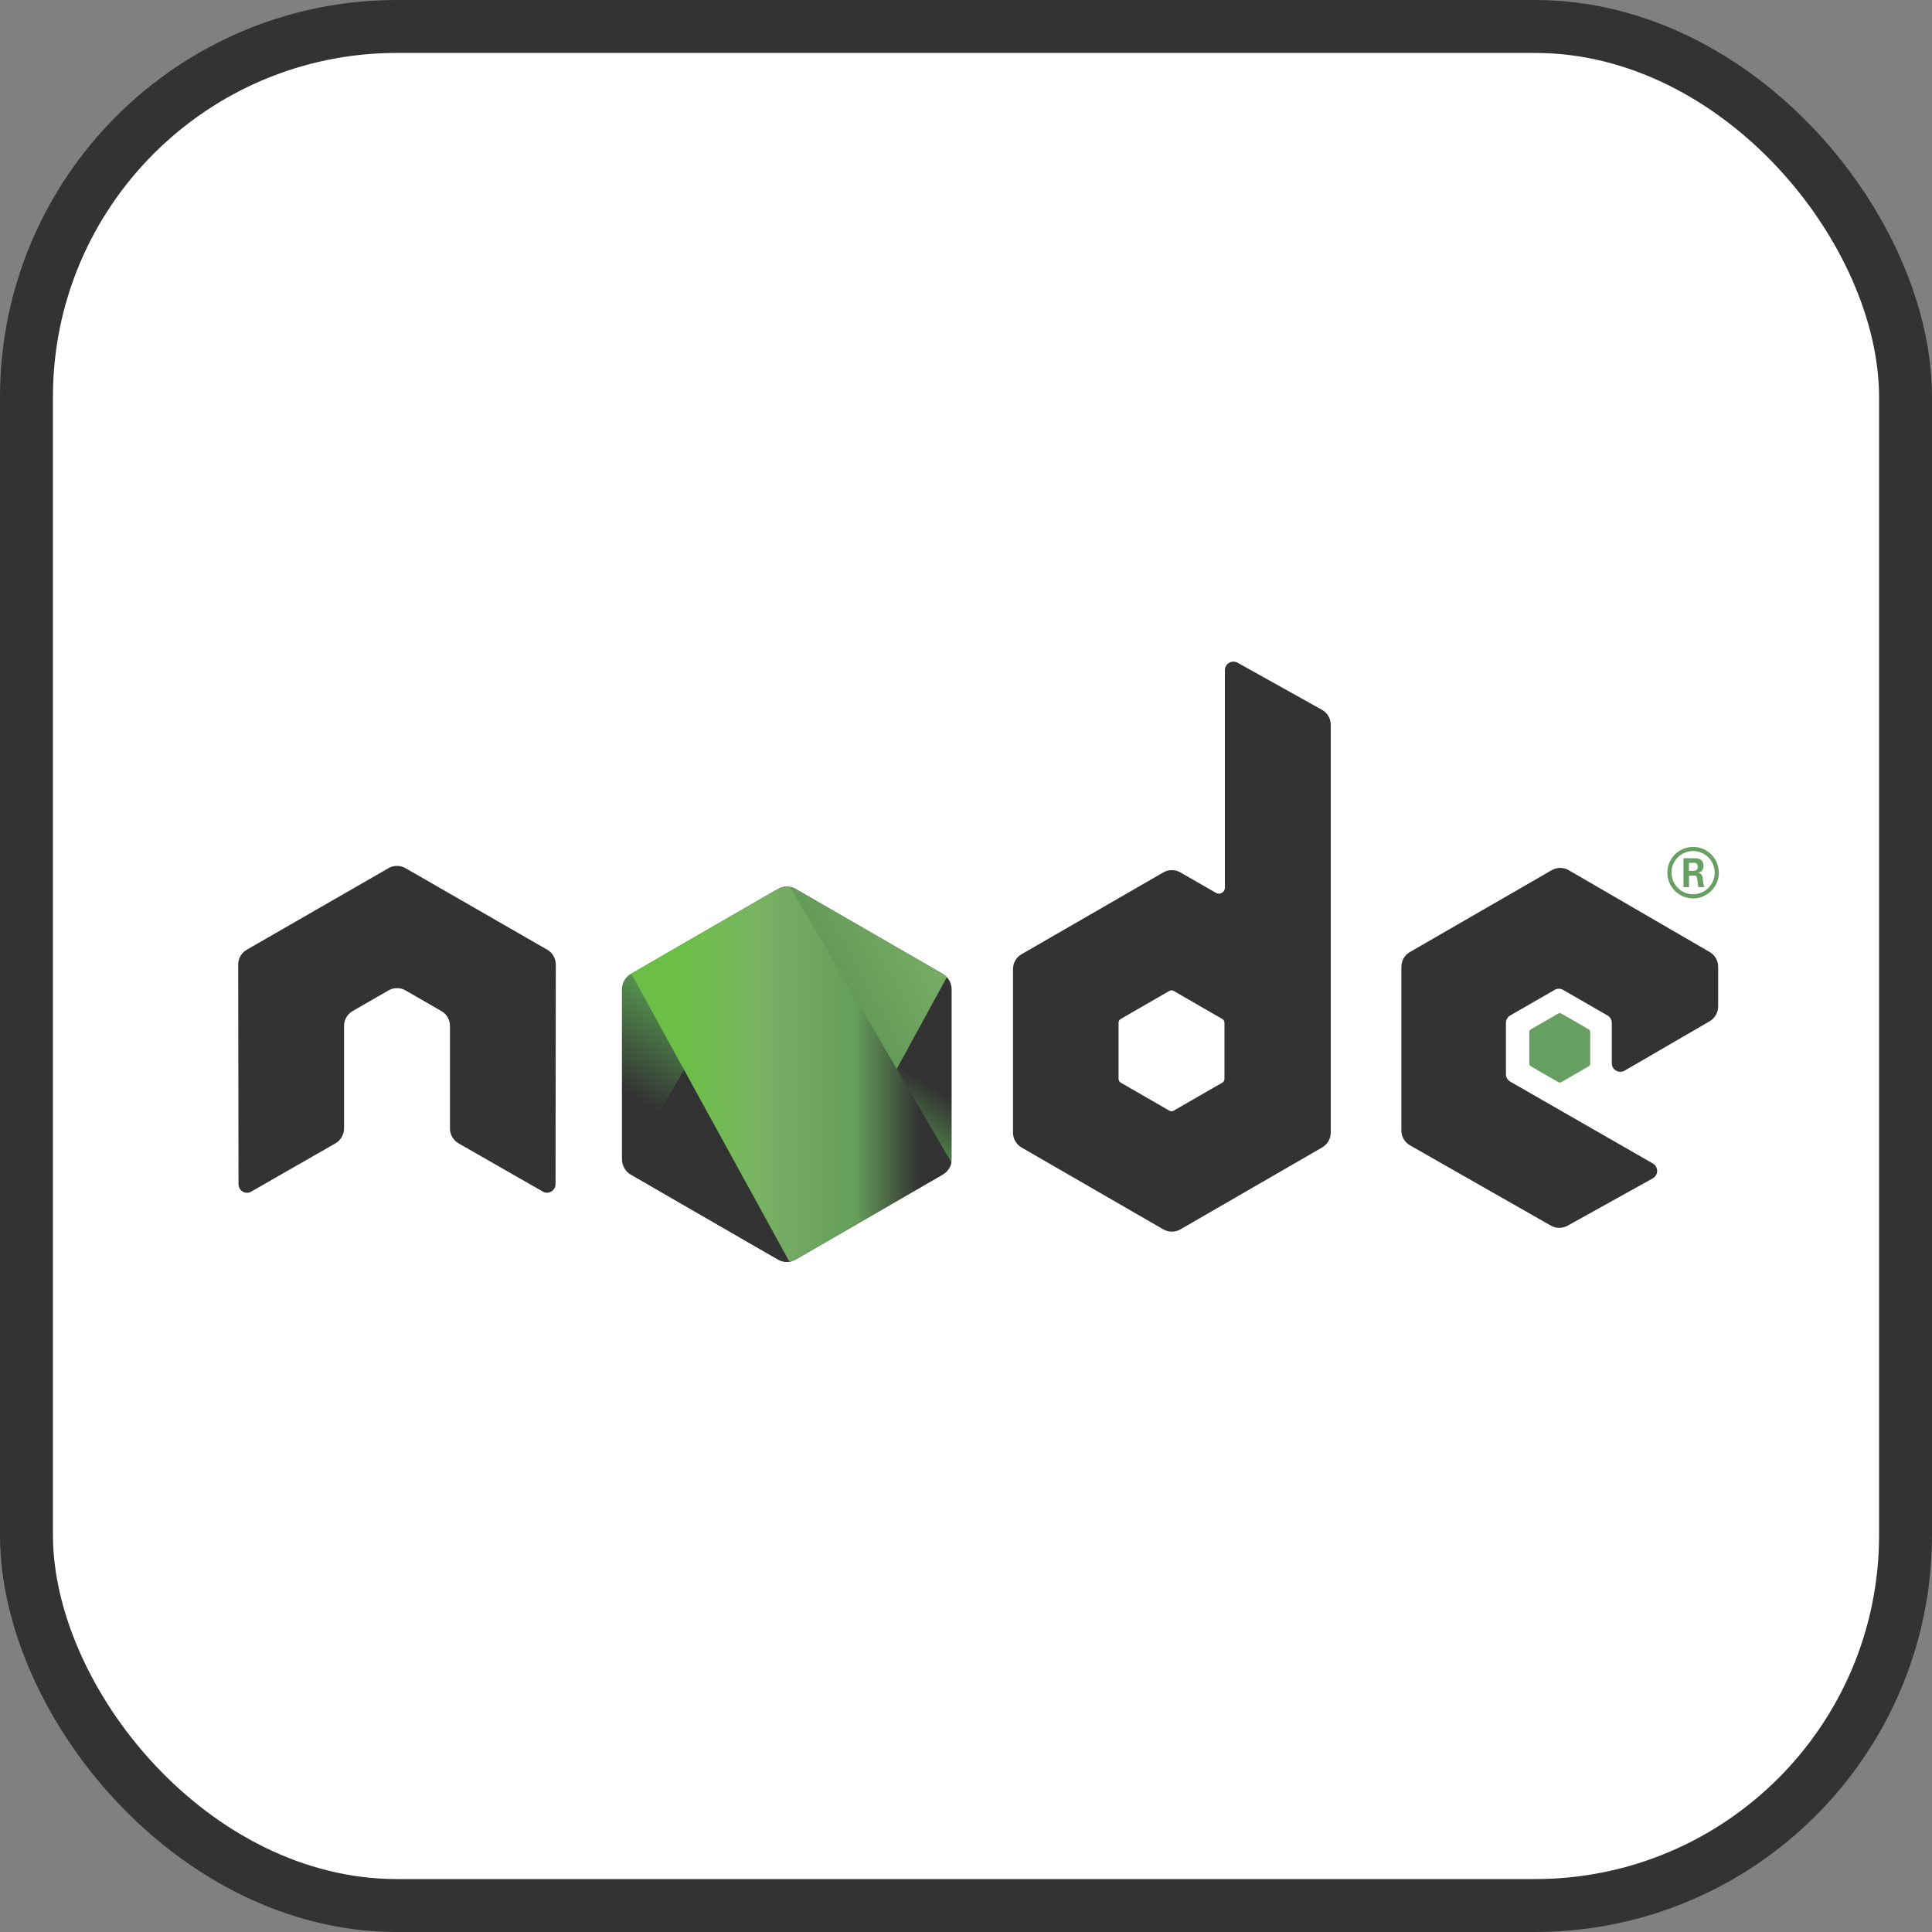 <!DOCTYPE svg PUBLIC "-//W3C//DTD SVG 1.1//EN" "http://www.w3.org/Graphics/SVG/1.1/DTD/svg11.dtd">
<!-- Uploaded to: SVG Repo, www.svgrepo.com, Transformed by: SVG Repo Mixer Tools -->
<svg width="64px" height="64px" viewBox="0 0 73 73" version="1.1" xmlns="http://www.w3.org/2000/svg" xmlns:xlink="http://www.w3.org/1999/xlink" fill="#000000">
<rect x="0" y="0" width="73" height="73" fill="#808080" stroke="none"/>
<g id="SVGRepo_bgCarrier" stroke-width="0"/>
<g id="SVGRepo_tracerCarrier" stroke-linecap="round" stroke-linejoin="round"/>
<g id="SVGRepo_iconCarrier"> <title>build-tools/nodejs</title> <desc>Created with Sketch.</desc> <defs> <linearGradient x1="72.724%" y1="9.24%" x2="27.269%" y2="90.753%" id="linearGradient-1"> <stop stop-color="#333333" offset="30%"> </stop> <stop stop-color="#55934F" offset="50%"> </stop> <stop stop-color="#333333" offset="80%"> </stop> </linearGradient> <linearGradient x1="3.994%" y1="80.099%" x2="97.307%" y2="20.906%" id="linearGradient-2"> <stop stop-color="#333333" offset="57%"> </stop> <stop stop-color="#619857" offset="72%"> </stop> <stop stop-color="#76AC64" offset="100%"> </stop> </linearGradient> <linearGradient x1="0%" y1="50%" x2="100%" y2="50%" id="linearGradient-3"> <stop stop-color="#6BBF47" offset="16%"> </stop> <stop stop-color="#79B461" offset="38%"> </stop> <stop stop-color="#75AC64" offset="47%"> </stop> <stop stop-color="#659E5A" offset="70%"> </stop> <stop stop-color="#333333" offset="90%"> </stop> </linearGradient> </defs> <g id="build-tools/nodejs" stroke="none" stroke-width="1" fill="none" fill-rule="evenodd"> <g id="container" transform="translate(2, 2)"> <rect id="mask" stroke="#333333" stroke-width="2" fill="#FFFFFF" fill-rule="nonzero" x="-1" y="-1" width="71" height="71" rx="14"> </rect> <g id="Node.js_logo-(1)" transform="translate(7, 23)"> <path d="M54.815,7.905 L54.985,7.905 C55.124,7.905 55.15,7.808 55.15,7.751 C55.15,7.602 55.048,7.602 54.991,7.602 L54.817,7.602 L54.815,7.905 Z M54.609,7.427 L54.985,7.427 C55.114,7.427 55.367,7.427 55.367,7.715 C55.367,7.916 55.238,7.958 55.16,7.983 C55.311,7.994 55.321,8.092 55.341,8.231 C55.351,8.318 55.368,8.469 55.398,8.519 L55.167,8.519 C55.16,8.469 55.125,8.191 55.125,8.176 C55.11,8.114 55.088,8.083 55.011,8.083 L54.82,8.083 L54.82,8.521 L54.609,8.521 L54.609,7.427 Z M54.158,7.971 C54.158,8.423 54.523,8.79 54.972,8.79 C55.425,8.79 55.79,8.416 55.79,7.971 C55.79,7.517 55.42,7.157 54.971,7.157 C54.528,7.157 54.157,7.512 54.157,7.97 L54.158,7.971 Z M55.947,7.973 C55.947,8.509 55.508,8.947 54.973,8.947 C54.442,8.947 54,8.514 54,7.973 C54,7.422 54.453,7 54.973,7 C55.498,7 55.945,7.423 55.945,7.973 L55.947,7.973 Z" id="Shape" fill="#689F63" fill-rule="nonzero"> </path> <path d="M12.001,11.447 C12.001,11.214 11.878,11 11.678,10.885 L6.323,7.804 C6.233,7.751 6.132,7.723 6.029,7.719 L5.974,7.719 C5.871,7.723 5.77,7.751 5.678,7.804 L0.324,10.885 C0.124,11.001 0,11.215 0,11.447 L0.012,19.745 C0.012,19.86 0.071,19.967 0.172,20.024 C0.271,20.085 0.395,20.085 0.493,20.024 L3.676,18.201 C3.877,18.082 4,17.87 4,17.64 L4,13.764 C4,13.532 4.123,13.319 4.323,13.204 L5.678,12.423 C5.779,12.365 5.889,12.336 6.002,12.336 C6.112,12.336 6.225,12.365 6.323,12.423 L7.678,13.203 C7.878,13.318 8.001,13.532 8.001,13.763 L8.001,17.639 C8.001,17.869 8.126,18.082 8.326,18.201 L11.507,20.022 C11.607,20.082 11.731,20.082 11.83,20.022 C11.928,19.965 11.991,19.858 11.991,19.743 L12.001,11.447 Z M37.266,15.767 C37.266,15.824 37.236,15.878 37.186,15.907 L35.346,16.967 C35.297,16.995 35.235,16.995 35.185,16.967 L33.346,15.907 C33.295,15.878 33.265,15.824 33.265,15.767 L33.265,13.644 C33.265,13.586 33.295,13.532 33.345,13.503 L35.183,12.441 C35.233,12.412 35.295,12.412 35.346,12.441 L37.185,13.503 C37.235,13.532 37.266,13.586 37.266,13.644 L37.266,15.767 Z M37.763,0.041 C37.663,-0.015 37.541,-0.013 37.442,0.044 C37.343,0.103 37.282,0.209 37.282,0.324 L37.282,8.54 C37.282,8.621 37.239,8.696 37.169,8.736 C37.1,8.777 37.013,8.777 36.943,8.736 L35.602,7.964 C35.402,7.848 35.156,7.848 34.955,7.964 L29.599,11.055 C29.399,11.17 29.276,11.384 29.276,11.614 L29.276,17.798 C29.276,18.029 29.399,18.241 29.599,18.358 L34.955,21.451 C35.155,21.566 35.402,21.566 35.602,21.451 L40.958,18.356 C41.158,18.24 41.282,18.028 41.282,17.796 L41.282,2.384 C41.282,2.15 41.154,1.934 40.949,1.819 L37.763,0.041 Z M55.599,13.588 C55.798,13.472 55.92,13.259 55.92,13.029 L55.92,11.53 C55.92,11.299 55.798,11.087 55.598,10.971 L50.276,7.881 C50.076,7.765 49.829,7.765 49.628,7.881 L44.273,10.972 C44.072,11.088 43.95,11.3 43.95,11.532 L43.95,17.713 C43.95,17.946 44.075,18.161 44.276,18.276 L49.596,21.308 C49.792,21.421 50.033,21.422 50.231,21.312 L53.449,19.524 C53.551,19.467 53.615,19.359 53.615,19.243 C53.615,19.127 53.553,19.018 53.452,18.961 L48.064,15.869 C47.963,15.812 47.901,15.705 47.901,15.59 L47.901,13.65 C47.901,13.535 47.962,13.428 48.063,13.37 L49.739,12.403 C49.839,12.345 49.962,12.345 50.062,12.403 L51.739,13.37 C51.839,13.427 51.901,13.535 51.901,13.65 L51.901,15.174 C51.901,15.289 51.963,15.397 52.063,15.455 C52.163,15.512 52.286,15.512 52.386,15.454 L55.599,13.588 Z" id="Shape" fill="#333333"> </path> <path d="M49.874,13.298 C49.912,13.276 49.959,13.276 49.998,13.298 L51.025,13.891 C51.064,13.914 51.087,13.954 51.087,13.999 L51.087,15.186 C51.087,15.23 51.064,15.271 51.025,15.293 L49.998,15.886 C49.959,15.908 49.912,15.908 49.874,15.886 L48.847,15.293 C48.808,15.271 48.784,15.23 48.784,15.186 L48.784,13.999 C48.784,13.954 48.806,13.914 48.846,13.891 L49.874,13.298 Z" id="Shape" fill="#689F63"> </path> <g id="nd-gr-nodejs-icon" transform="translate(14.5, 8.5)" fill-rule="nonzero"> <path d="M5.893,0.09 L0.336,3.297 C0.128,3.417 -2.08951043e-05,3.639 -1.93000907e-16,3.879 L-1.93000907e-16,10.298 C-5.70905583e-05,10.538 0.128,10.76 0.336,10.88 L5.894,14.09 C6.101,14.209 6.357,14.209 6.565,14.09 L12.122,10.88 C12.329,10.759 12.457,10.538 12.457,10.298 L12.457,3.879 C12.457,3.639 12.329,3.417 12.121,3.297 L6.564,0.09 C6.356,-0.03 6.1,-0.03 5.892,0.09" id="Shape" fill="url(#linearGradient-1)"> </path> <path d="M0.138,10.706 C0.192,10.776 0.259,10.835 0.336,10.88 L5.103,13.633 L5.897,14.09 C6.014,14.157 6.149,14.188 6.284,14.177 C6.329,14.174 6.373,14.165 6.416,14.153 L12.277,3.421 C12.232,3.372 12.179,3.33 12.121,3.297 L8.482,1.196 L6.559,0.089 C6.504,0.058 6.445,0.034 6.384,0.019 L0.138,10.706 Z" id="Shape" fill="url(#linearGradient-2)"> </path> <path d="M6.162,0.004 C6.067,0.013 5.976,0.043 5.893,0.09 L0.352,3.288 L6.327,14.172 C6.411,14.16 6.492,14.132 6.566,14.09 L12.123,10.88 C12.293,10.781 12.412,10.614 12.448,10.421 L6.356,0.015 C6.312,0.006 6.266,0.001 6.22,0.001 C6.202,0.001 6.183,0.002 6.165,0.004" id="Shape" fill="url(#linearGradient-3)"> </path> </g> </g> </g> </g> </g>
</svg>